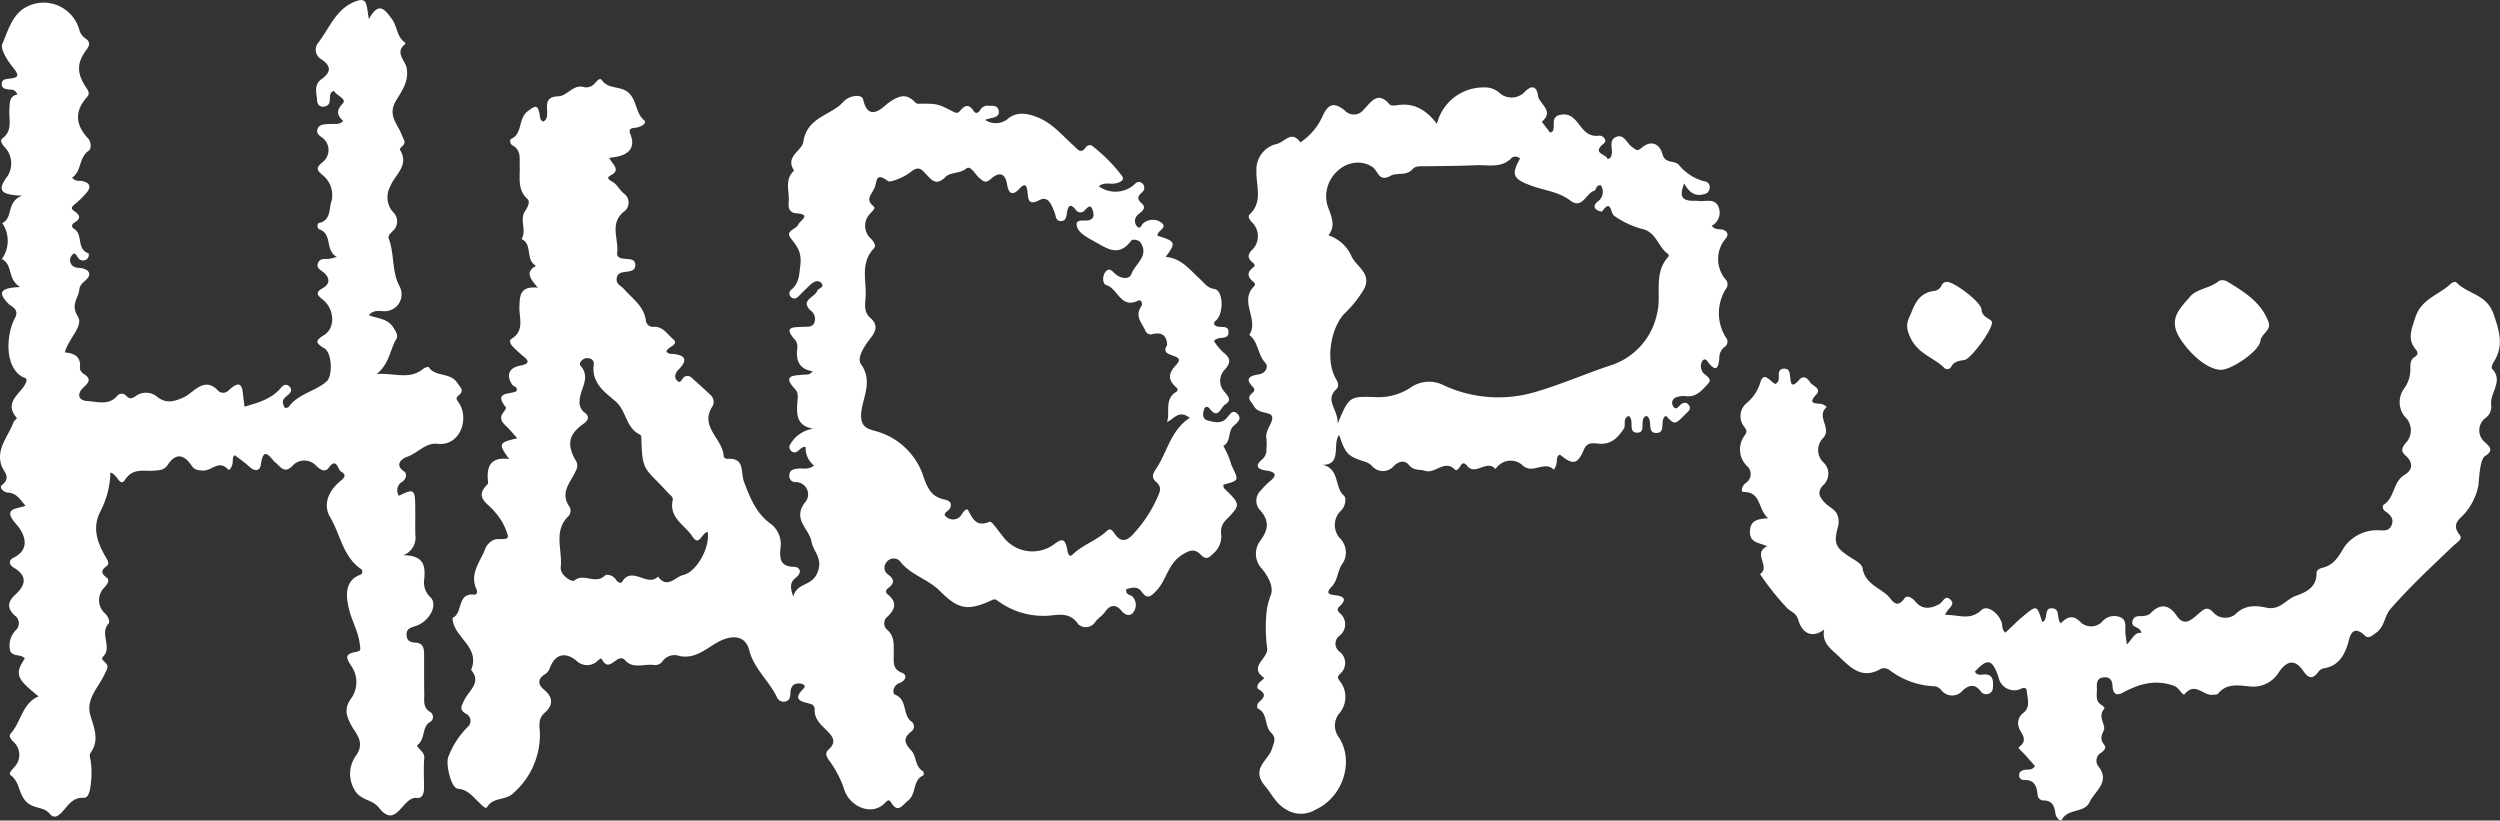 <svg xmlns="http://www.w3.org/2000/svg" width="328.077" height="107.678" viewBox="0 0 328.077 107.678">
  <rect x="0" y="0" width="328.077" height="107.678" fill="#333333" stroke="none"/>
  <g id="Group_154" data-name="Group 154" transform="translate(1307.692 -953.015)">
    <path id="Path_36754" data-name="Path 36754" d="M-1085.612,985.127a2.511,2.511,0,0,0,3.07-.186c1.156-.931,2.595-.669,3.979-.084,1.861.787,3.094,2.317,4.528,3.6.609.545.99,1.273,1.723.186a.722.722,0,0,1,.68-.169,21.167,21.167,0,0,1,4.019,4.04c.389.525-.294.834-.844.951-.725.154-1.549-.215-2.212.388a3.745,3.745,0,0,0,4.515-.112c.373-.376.679-.642,1.122-.322a.749.749,0,0,1,.07,1.188c-.555.52-.814.82-.078,1.485.7.633-.008,1.069-.52,1.5a1.072,1.072,0,0,0-.173,1.424c.51.671.636-.152.946-.361a1.921,1.921,0,0,1,2.337-.028c.877.722-.651,1.044-.5,1.72,2.369.723,2.442.891,1.051,2.767,2.046.158,3.154,1.685,4.47,2.872.6.541.961,1.2,1.939,1.342,1.065.156,1.265,2.812.35,3.971-.149.188-.426.272-.4.619.364.808,1.913-.146,1.889,1.1-.022,1.126-1.367.374-1.908,1.142a7.724,7.724,0,0,0,1.2,1.469c1.01.773,1.057,1.37.16,2.339a2.1,2.1,0,0,0,.01,2.837c.523.628,1,1.124.089,1.685-.589.361-.883,2.011-2,.563-.236-.306-.6-.382-.743.027-.187.549-.289,1.282.42,1.485.839.24,1.846.5,2.528-.291.449-.518.806-1.224,1.452-.529.569.613-.023,1.1-.551,1.564-.769.673-.286,2.046-1.341,2.614a11.42,11.42,0,0,1,1.074,2.52c.967,2.04,1.072,1.99-1.075,2.563.038.164.021.389.124.488,2.153,2.091,2.208,2.14.195,4.175a2.174,2.174,0,0,0-.586,1.914,2.955,2.955,0,0,1-1.076,2.486c-.676.666-.977.771-1.672.075-.773-.774-1.447-.543-2.457.112-1.807,1.173-1.982,3.29-3.317,4.677-.69.717-1.163,1.2-1.937.107-.543-.77-1.314-.51-2.01-.316-.1.844.622.686.858,1.008a1.605,1.605,0,0,1-.006,2.12c-.419.452-1,.282-1.467-.288-.721-.883-1.482-.855-2.164.133-.357.517-.931.81-1.311,1.361a1.466,1.466,0,0,1-2.219.251c-1.029-1.553-2.465-1.245-3.782-1.12a10.086,10.086,0,0,1-6.847-1.994.581.581,0,0,0-.679-.044c-3.227,1.489-4.419,1.224-6.888-1.243-1.547-1.546-3.877-2.062-5.247-3.93a1.158,1.158,0,0,0-1.721.225,1.079,1.079,0,0,0,.182,1.567c.867.621.922,1.164.054,1.8-.3.22-.4.555-.086.809,1.3,1.045,1.025,1.987-.067,3a1.109,1.109,0,0,0-.068,1.59c1.157.945.911,2.169.944,3.368.026.929-.21,1.849,1.091,2.361.771.3.448,1.061-.359,1.349s-.962,1.354-.574,1.505c1.7.663.948,2.664,2.161,3.537a.8.8,0,0,1-.05,1.338c-1.092.891-.846,1.523.065,2.5.656.7.438,2.089,1.529,2.7.087.048.091.5.033.522-1.447.613-.883,2.409-2,3.3-.842.672-1.345,1.767-2.289.185-.235-.394-.515-.123-.76.135-1.748,1.843-4.784.426-5.4-1.95a14.082,14.082,0,0,0-2-3.729c-.333-.527-.465-.909.011-1.335.993-.888.67-1.579-.163-2.41-.789-.789-1.756-1.552-1.663-2.9a.728.728,0,0,0-.6-.684c-1.115-.311-2.409-.474-.861-2,.395-.389-.091-.649-.523-.67-.965-.047-1.188.574-1.217,1.371-.018.48-.143.914-.7,1.009a.947.947,0,0,1-1.076-.619c-1.042-2.133-3-3.7-3.615-6.12-.462-1.836-2.035-2.035-3.679-1.286-1.747.8-3.209,2.522-5.49,2.036a1.931,1.931,0,0,0-2.241.736,1.206,1.206,0,0,1-1.221.433c-1.236-.117-2.642.543-3.661-.6-1-1.129-2.028,1.793-3.012-.086-.191-.365-.512.126-.758.3a1.969,1.969,0,0,1-2.616-.164c-1.518-1.206-2.78-.844-3.469.9a1.635,1.635,0,0,1-.668.889c-.942.589-.964,1.326-.121,2.012,1.23,1,1.217,2.077.09,3.04-.935.8-.653,1.778-.627,2.686a10.183,10.183,0,0,1-3.544,7.907c-.973.936-2.607.444-3.39,1.792-.177.305-.7-.291-1.032-.6-.822-.743-1.45-1.709-2.791-1.82-.924-.077-1.615-3.284-1.273-4.143a11.134,11.134,0,0,1,2.639-4.049,1.037,1.037,0,0,0-.322-1.655c-.954-.558-.555-1.066-.16-1.874.573-1.17,2.255-2.234.844-3.872,1.152-2.78-1.723-4.021-2.33-6.128-.069-.238-.137-.69-.059-.726,1.346-.625.5-3.275,2.8-3.026.314.034.48-.309.292-.716-.971-2.108.6-3.684,1.21-5.453a2.266,2.266,0,0,1,.926-.946c.624-.416,2.086.155,1.984-.612a7.533,7.533,0,0,0-1.734-3.152c-.832-1.1-2.757-1.821-.936-3.594a.512.512,0,0,0,.069-.373c-.234-1.99.36-3.271,2.772-2.948-1.45-2.019-1.4-2.145,1.066-2.724-.517-.571-.958-1.124-1.468-1.6-.58-.545-.943-1.067-.333-1.818.15-.184.374-.553.309-.633-1.677-2.1.539-1.67,1.371-2.122.268-.571-.345-.576-.531-.849-.823-1.206-.478-2.214.974-2.5,1.247-.242,1.371-.571.345-1.341a17.067,17.067,0,0,1-1.254-1.173c-.325-.3-.507-.817-.187-1.008,1.774-1.061,1.01-2.76,1.054-4.188.047-1.5.078-2.775,2.418-2.531-.884-1.081-1.789-2.028-.232-2.861-1.275-.715-.625-2.3-1.446-3.211a2.76,2.76,0,0,0-.453-.309c.673-1.15-.253-2.534.393-3.557.39-.616.786-1.313.376-1.692-1.364-1.261-.954-2.822-1.013-4.317-.04-1.009.22-2.1-.953-2.729-.308-.165-.406-.734-.184-.835,1.555-.71.89-2.656,2.178-3.639,1.042-.8,1.335-.874,1.568.41.067.371.032.777.483.938a1.39,1.39,0,0,0,.317-.247c.644-.963-.743-2.979,1.637-3.064,1.246-.044,1.987-1.675,3.461-1.186a1.5,1.5,0,0,0,.758-.094c.6-.156,1.108-1.4,1.51-.837.941,1.316,2.612.627,3.673,1.812.939,1.049.782,2.5,1.87,3.443.456.4-.407.874-1.019.97-.48.076-1.121.022-.776.87.619,1.521.025,2.553-1.672,2.925-.306.068-.621.1-1.083.169.27.813,1.662,1.548.125,2.33-.563.286-.166.583.224.787.686.359.958,1.127,1.6,1.6a1.454,1.454,0,0,1,.088,2.238c-2.129,1.579-.782,3.684-1.019,5.524-.093.724.721.757,1.311.8.533.036,1.089.107,1.072.82-.016.687-.582.761-1.1.845-.565.091-1.2.051-1.338.834-.141.806.543.973.945,1.435,1.09,1.251,2.624,2.246,2.872,4.1a.927.927,0,0,0,1.08.86c1.18-.04,1.753,1.007,2.464,1.589.951.781-.711,1.009-.842,1.652.247.355.586.3.893.326,1.75.175,1.84.908.69,2.056-.412.411-.6.965-.237,1.386.543.622.668-.241.992-.42a.74.74,0,0,1,.9.038c.862.76,1.716,1.529,2.549,2.32a1.229,1.229,0,0,1,.291,1.44c-1.839,2.73,1.371,4.325,1.431,6.611,0,.121.284.344.421.334,2.447-.18,1.757,1.7,2.261,3.04.744,1.978,1.589,4.109,3.419,5.427a3.354,3.354,0,0,1,1.342,3.327c-.076,1.217-.075,2.317,1.693,2.368,1.032.03,1.121.821.349,1.421s-.8,1.22-.346,2.486c.5-1.876,2.406-1.3,3.157-3.1.8-1.926-.537-2.767-.769-4.109-.291-1.683-2.548-2.931-.858-5.13a1.6,1.6,0,0,0-1.256-2.674.785.785,0,0,1-.791-.9c.022-.69.508-.79,1.055-.868.676-.1,1.418.205,2.179-.411a2.932,2.932,0,0,1-1.092-2.435c-.8-.119-1.091,1.189-1.9.525a.765.765,0,0,1-.226-.677,4.13,4.13,0,0,1,3.111-2.243c-2.2-.382-2.183-1.885-2.074-3.469.04-.569.164-1.243-.257-1.684-1.819-1.909-.207-1.817,1.089-1.942.363-.035.781.1,1.158-.448-1.761-.287-2.207-1.426-2-3a1.506,1.506,0,0,0-.259-1.088c-1.726-1.872-.125-1.667,1.053-1.743.564-.036,1.236.105,1.472-.62a1.367,1.367,0,0,0-.515-1.518c-1.432-1.368.553-1.713.861-2.571.132-.367,1-.45.575-1-.357-.461-.953-.286-1.373.1-.564.515-1.107,1.055-1.641,1.6-.319.327-.675.419-1,.1a.625.625,0,0,1,.089-1c.983-.865.972-1.834,1.132-3.127.22-1.777-.412-2.5-1.253-3.593-.769-1,.673-1.138.971-1.76.314-.657,1.823-1.348-.284-1.515-.874-.068-1.032-.732-.96-1.4.153-1.412-.625-2.992.713-4.2-1.238-1.849,1.026-2.585,1.2-3.736.441-2.949,2.935-3.388,4.685-4.74.362-.279.625-.65.969-.889.73-.507,2.051-.672,2.216.061.715,3.17,2.78.794,3.244.469,1.346-.944,2.337-1.437,3.6-.094a.509.509,0,0,0,.33.154c2.558-.012,2.565-.026,4.684,1.071.355.184.6.171.834-.11.6-.737,1.155-1.008,1.8-.01.291.45.663.249.882-.166a1.123,1.123,0,0,1,1.164-.513c.511,0,1.116-.035,1.245.632.132.683-.4.853-.932.978C-1085.038,984.944-1085.324,985.042-1085.612,985.127Zm23.891,39.659c.441-1.338-.383-2.961,1.176-3.942.27-.17.29-.382.043-.6-1.133-1.016-1.1-1.8.024-3.008,1.38-1.486-2.245-.816-1.306-2.41a.377.377,0,0,0,.074-.177c-.038-1.208-.7-1.711-1.918-1.4a.757.757,0,0,1-.943-.465c-.447-.994-1.419-1.905-.537-3.165.219-.312.057-.99-.422-.759-2.275,1.1-2.643-1.6-4.155-2.046-.521-.154-.543-1.219-.11-1.739.561-.675.933,0,1.384.359.663.531,1.757.68,2.024-.083.469-1.334,2.355-2.33,1.2-4.1-.275-.423-1.059-.49-1.223-.274-1.725,2.286-3.243.963-5.02.011-.95-.51-1.941-1.089-2.129-1.929-.227-1.013,1-.591,1.6-.76.732-.205.631-.764.5-1.245-.261-.956-.673-.441-1.061-.06a.709.709,0,0,1-1.167-.051c-.7-.884-1-.587-1.162.333-.086.5-.1,1.123-.79,1.135s-.652-.648-.832-1.112c-.353-.913-.807-2.241-1.946-1.662-1.489.756-1.491.019-1.607-1-.086-.758-.225-1.393-1.076-.465-.927,1.01-1.428.594-1.607-.557-.245-1.569-1.087-1.66-2.1-.756-.684.608-.958.408-1.558-.117-.532-.466-1.152-1.666-1.669-1.242-.888.729-2.12.469-2.764,1.124-1.129,1.147-1.727.513-2.479-.295-.591-.634-.988-1.267-2.107-.335-.746.622-2.649,1.394-2.932,1.185-1.784-1.319-1.382.133-1.859,1.026s-1.1,1.439-.021,2.3c.27.215-.229.625-.475.927a2.251,2.251,0,0,0,.07,3.269c.4.419.772.925.386,1.334-1.8,1.9-.924,4.229-1.063,6.372-.057.889-.272,1.938.622,2.711.962.832.83,1.641.037,2.647-.778.987-1.865,2.6-1.256,3.443,1.543,2.126.294,4.28.058,6.066-.277,2.094.665,2.368,1.786,2.681a9.086,9.086,0,0,1,6.383,6.1c.516,1.468,1.069,2.55,2.67,2.886.578.121,1.169.384.75,1.2-.2.379-1.137.664-.379,1.149a1.294,1.294,0,0,0,1.881-.292c.248-.42.709-1,.907-.63.646,1.2,1.1,2.213,2.828,1.5.262-.109,1.134,1.206,1.7,1.885a4.8,4.8,0,0,0,6.88.974c1.019-.769,1.316-.436,1.552.566.1.431.177,1.425.748.878,1.2-1.152,2.733-1.7,3.974-2.656.807-.619.881-1.056,1.593-.012s1.545.993,2.444-.076a17.423,17.423,0,0,0,2.991-4.468c.386-.923.857-1.535-.047-2.32-.609-.529-.469-1.021-.031-1.669,1.515-2.239,1.943-5.133,4.46-6.737C-1060.208,1023.128-1060.78,1024.385-1061.721,1024.785ZM-1122,1039.2c-.82.147-1.1,1.99-2,.609-.987-1.51-3.12-2.445-2.585-4.8.089-.391-.34-.625-.6-.913-3.164-3.487-3.406-2.652-3.522-7.352a.417.417,0,0,0-.185-.311c-1.854-.872-1.777-3.149-3.193-4.359-1.488-1.271-3.19-2.438-2.866-4.844.077-.572-.434-.918-1.056-.813-.536.091-.924.7-.692.962,1.4,1.579-.024,3.018-.1,4.51a1.717,1.717,0,0,0,.685,1.683c.6.431.473.983-.136,1.408-1.965,1.371-2.292,2.7-1.1,4.8a1.219,1.219,0,0,1,.127,1.223c-.632,1.585-2.322,3-.855,4.981a1.141,1.141,0,0,1-.138,1.094c-2.1,1.977-.824,4.482-1.069,6.73-.122,1.12,1.509,2,1.743,1.8,1.263-1.079,2.825.541,4.019-.65.285-.284,1.128-.061,1.5.533.188.3.623.545.785.275,1.311-2.177,3.343.756,4.719-.706,1.208,1.683,2.266.036,3.335-.215C-1123.43,1044.434-1121.672,1041.227-1122,1039.2Z" transform="translate(-92.822 -16.386)" fill="#fff"/>
    <path id="Path_36755" data-name="Path 36755" d="M-1302.623,1044.4c-2.94-2.338-3.157-2.946-1.814-4.964-.478-.7-1.908-.056-1.986-1.391a2.843,2.843,0,0,1,.879-2.4,1.23,1.23,0,0,0-.227-1.867c-.987-.894-.954-1.785.07-2.709,1.328-1.2,1.7-2.431-.153-3.54-.666-.4-.753-.984-.055-1.328,2.571-1.268,1.1-3.565.368-4.376-1.927-2.15.034-1.995,1.2-2.435-.712-.826-1.174-1.674-2.3-1.725-.568-.026-1.2-.664-.814-.977,1.3-1.042.247-1.69-.064-2.635-.7-2.138.918-3.783,1.6-5.623.081-.217.473-.519.45-.545-1.853-2.124.544-3.179,1.181-4.651.282-.652-.248-.634-.509-.787-2.313-1.353-2.1-5.543-.906-7.757.586-1.089-.56-1.494-.835-1.768-1.746-1.752-.749-2.12,1.5-2.243-1.726-.98-.91-2.926-2.414-3.667a4.1,4.1,0,0,0,.051-4.725c1.5-.7.474-2.748,2.6-3.591-2.682-.12-3.4-.592-1.887-2.588a3.118,3.118,0,0,0-.37-3.77c-.344-.367-.7-.87-.326-1.15,1.38-1.025.839-2.45.925-3.737.059-.89-.077-1.821,1.061-2.04-.345-.736-.787-.6-1.146-.652-.462-.072-.937-.124-.917-.747.016-.5.4-.613.807-.653,1.528-.152,1.549-.408.538-1.666-.585-.728-1.561-2.239-1.27-2.911.664-1.537,1.152-3.339,2.527-4.458a4.852,4.852,0,0,1,7.591,2.668,2.088,2.088,0,0,0,.909,1.155c.5.386.427.849.055,1.342-1.361,1.8-1.354,3.178.021,5.168.255.368.338.728.048,1.049-1.687,1.865-1.595,3.652.1,5.471.409.438.474,1.355.079,1.624-1.331.909-.911,2.718-2.174,3.518.438.578.936.363,1.354.464,1.131.273,1.152.877.438,1.642a11.852,11.852,0,0,1-1.355,1.323c-.439.339-.722.611-.117,1,.75.486.834.958.028,1.451-.457.279-.48.6-.049.879,1.144.734.275,2.586,1.778,3.151.229.086.122.63-.18.822a.765.765,0,0,1-1.046-.127c-.265-.295-.471-1.036-.928-.332a.96.96,0,0,0,.424,1.469c.347.143.77.086,1.135.2.842.258,1.013.836.4,1.43-.416.406-.868.667-.938,1.349-.116,1.137-1.182,1.907-.193,3.5.8,1.282-1.285,2.953-1.7,4.73,1.182.087,2.163.506,1.973,2.066-.028.233.26.6.5.751,1.007.629.727,1.075-.017,1.759-.931.854-.729,1.743.582,1.811,1.276.067,2.718.594,3.812-.673a.769.769,0,0,1,1.2-.026c.471.489.79.347,1.3,0a2.277,2.277,0,0,1,2.843.2c1.117.816,2.125.6,3.476-.038,1.266-.6,2.662-2.842,4.535-.742a.978.978,0,0,0,1.264-.115c1.887-1.784,1.816-.139,1.979,1.112.041.313.08.626.129,1.006,1.83-.533,3.58-1.009,4.807-2.507.279-.34.648-.491,1.006-.209.465.365.336.816-.059,1.145-.353.294-.762.535-.72,1.059a1.3,1.3,0,0,0,.278.661c.047.059.407-.007.485-.115,1.249-1.737,3.464-2.022,4.981-3.348.793-.693.737-3.708-.292-4.334-1.225-.745-1.238-1-.021-1.765,1.474-.926,1.366-3.4-.2-4.634-.812-.644-.951-.959-.014-1.494.993-.566.951-1.322.192-2.022-.42-.386-1.1-.581-.78-1.325.3-.68,1-.428,1.538-.528.185-.034.366-.091.919-.232-1.609-.853-.513-2.981-2.313-3.635-.291-.105-.3-.763-.031-.819,1.645-.349,1.272-2.02,1.669-2.962a3.386,3.386,0,0,0-1.2-3.328c-.923-.738-.773-1.055.038-1.722a2.01,2.01,0,0,0-.125-3.213c-.406-.3-.724-.525-.594-1.052s.6-.636,1.052-.685c.384-.042.773-.023,1.159-.048a1.4,1.4,0,0,0,1.174-.364c-.691-.7-1.053-1.275-.073-2.287.611-.632-.827-1.049-1.147-1.691a1.891,1.891,0,0,0-.306.178c-.506.536.188,1.686-.94,1.89a.751.751,0,0,1-.947-.726c-.057-.986-.5-2.1.546-2.849,1.306-.934,1.334-1.764-.042-2.645a1.448,1.448,0,0,1-.437-2.063c1.585-1.995,2.421-4.717,5.219-5.6.643-.2,1.01-.071,1.173.543.13.489.177,1,.323,1.87,1.291-2.324,2.028-1.363,3.03-.005.721.979.622,2.367,1.725,3.086a.2.2,0,0,1,.024.18c-1.424,1.1-.039,2.122.167,3.1.38,1.8-.683,3.14-1.411,4.389-1.119,1.919.294,3.069.791,4.468.2.565.641.92.061,1.457-.137.127-.361.383-.324.443,1.311,2.106-.674,3.292-1.281,4.881a2.96,2.96,0,0,0,.332,3.263,1.68,1.68,0,0,1,.009,2.556c-.28.294-.651.622-.518.971.776,2.054.369,4.387,1.457,6.341a2.209,2.209,0,0,1-1.794,3.188c-.718.085-1.545-.313-2.278.538,1.144.443,2.416.411,3.169,1.537.354.53.729,1.127.46,1.561-.851,1.375-.858,3.174-2.574,4.616,2.321-.158,4.3.819,6.131-.709.173-.144.636-.259.674-.2.87,1.343,2.807.655,3.729,2.043.433.652,1.015,1.027.185,1.694-.432.347-.233.549.023.92,1.458,2.118.171,5.771-2.79,5.414-1.576-.19-2.606,1.265-4.015,1.716-.437.14-1.791.938-.339,1.928.406.277.252.988-.257,1.334a1.282,1.282,0,0,0-.444,1.837c1.929-.946,2.107-.849,2.142,1.219.021,1.291-.01,2.583.01,3.874a2.466,2.466,0,0,1-1.564,2.708c2.761.035,2.88,1.462,2.739,3.126a2.649,2.649,0,0,0,.814,2.4c1.03.994-.149,3.2-1.956,3.773-.682.217-1.228.358-1.18,1.213.043.778.576.932,1.2.969.977.059,1.092.74,1.1,1.5.009,1.744-.01,3.487.023,5.23.016.864-.226,1.788.817,2.39a.766.766,0,0,1-.1,1.313c-1.057.7-.557,2.164-1.577,2.97-.369.292.936.833.861,1.705-.115,1.346-.03,2.709-.03,4.064,0,.064-.014.129-.019.193-.038.589-.325,1.1-.924,1.012-1.887-.267-2.662,4.248-4.988,1.268-.9-1.146-2.423-.889-3.214-2.368a4.094,4.094,0,0,1,.258-4.515c1.21-1.8-.165-2.917-.751-4.081-.635-1.259-.795-2.124.036-3.308a3.719,3.719,0,0,0,.057-4.318c-.716-1.066-.853-1.568.526-1.831.786-.149.7-.236.571-1.142-.232-1.657-1.053-3.015-1.383-4.421-.243-1.039-.945-3.685,1.451-4.573a.432.432,0,0,0,.063-.786c-2.351-1.646-2.666-4.522-4.008-6.772-.963-1.613-.23-3.389,1.2-4.615.592-.506,1.1-.873.214-1.387-.437-.255-.54-1.911-1.6-.482-.478.643-1.078.289-1.62-.241a2.115,2.115,0,0,0-2.969-.186c-1.192,1.34-1.654.361-2.428-.281-.636-.527-1.522-2.326-1.883.258-.137.98-.854.926-1.547.282-.552-.514-1.182-.943-1.852-1.468-.364.12-.253.63-.316,1.054-.059.4-.4,1.009-.586.8-1.206-1.325-2.19.211-3.27.149-.583-.034-1.115-.038-1.511-.631-.971-1.459-2.072-1.762-3.152-.108-.472.722-1.144.7-1.859.755-1.328.1-2.7-.392-3.755,1.213-.661,1-.963-.749-1.9-.97a11.732,11.732,0,0,1-1.357,5.189c-1.1,2.193-.272,4.227.888,6.152.188.311.272.713.036.886-.73.536-.91.909-.06,1.563.49.377.057.857-.3,1.3a2.317,2.317,0,0,0,.09,3.4c.441.428.681,1.1.447,1.356-1.2,1.325.571,3.092-.737,4.355-.226.218.01.454.216.631.7.6.321.979-.026,1.719-.79,1.683-2.453,3.2-1.826,5.309.5,1.692,1.225,3.292,0,4.971-.148.2-.036.638.035.947a11.979,11.979,0,0,1-.121,3.991c-.149.45-.3.956-.832.922-1.465-.094-2.063,1.119-2.858,1.924-.605.612-1.059.764-1.574.146-.782-.939-2.075-.611-3.018-1.514-1.09-1.044-.868-2.649-2.086-3.525-.366-.263.222-.727.489-1.087a2.293,2.293,0,0,0-.091-3.264c-.362-.363-.715-.77-.395-1.131C-1304.9,1047.741-1304.8,1045.326-1302.623,1044.4Z" transform="translate(0 0)" fill="#fff"/>
    <path id="Path_36756" data-name="Path 36756" d="M-860.2,987.393a6.293,6.293,0,0,1,6.26-4.783,2.761,2.761,0,0,1,1.889.661,2.386,2.386,0,0,0,3.424-.126c.949-.957,1.552-.561,1.686.519.14,1.131,2.21,2.009.518,3.444-.025.021.7.931,1.083,1.43.117-.055.27-.075.322-.159.427-.686-.35-1.922,1.05-2.183,1.145-.213,1.768.418,2.384,1.223.654.854,1.314,1.7,2.639,1.526.6-.078,1.117.656.675,1-1.734,1.357.35,1.393.458,2.071.465-.106.493-.371.546-.619.164-.776-.417-1.857.557-2.279,1.085-.47,1.431.852,2.124,1.31.554.366.615.655,1.292.075,1.138-.973,2.295-.589,2.7.884.343,1.257,1.531.776,2.11,1.35a6.383,6.383,0,0,0,3.491,2.222.729.729,0,0,1,.586.87.865.865,0,0,1-.731.786c-1.139.336-1.943-.171-2.613-1.413-.531,1.4-.527,2.177.912,2.278.321.023.648-.014.966.026.91.115,2.094-.389,2.6.717a1.959,1.959,0,0,1-.864,2.549c.488.622,1.077.358,1.54.539.559.218.672.649.347,1.068a4.14,4.14,0,0,0,.015,5.524.93.93,0,0,1,0,1.082,5.994,5.994,0,0,0-.042,6.447.825.825,0,0,1-.122,1.2,1.723,1.723,0,0,0-.734,1.294c-.07,1.421-.375,2.268-1.6.582a.354.354,0,0,0-.633,0,1.361,1.361,0,0,0-.052,1.3c.224.6,1.511.893.8,1.679-.732.8-1.515,1.807-2.9,1.64a2.832,2.832,0,0,0-1.326.161.776.776,0,0,0-.36,1.148c.287.54.589.214.876-.092.352-.375.838-.517,1.169-.077.41.545-.05.842-.447,1.239-1.389,1.39-1.358,1.422-2.541.2-.919.493.11,2.252-1.27,2.25-1.335,0-.331-1.777-1.3-2.241-1.061.41.146,2.257-1.257,2.2-1.21-.05-.254-1.645-1.058-2.2-.846.362-.326,1.195-.642,1.677-.755,1.153-1.638,2.1-3.236,1.972-.707-.056-1.555-.268-1.979.736-.844,1.994-1.466,2.114-3.159.7-.551.231-.365.759-.457,1.17-.07.312-.274.876-.422.74-1.229-1.131-2.751.748-4.072-.548a2.317,2.317,0,0,0-3.155.1,3.318,3.318,0,0,0-.368.437c-1.1-1.341-2.635.949-3.719-.441-.328-.421-.618-.431-.871.019-.169.3-.507.7-.685.516-1.388-1.46-2.615.585-3.977.128-.69-.232-1.466.019-2.072-.73-.563-.7-1.3-.582-2,.091a1.873,1.873,0,0,1-2.86.016,2.212,2.212,0,0,0-.769-.515c-2.46-.792-2.669-.979-3.565-3.576-1.016,1.347.711,4.445-3,3.857,3.274,0,2.265,2.99,3.631,4.114.349.287.23,1.333-.346,1.943a2.585,2.585,0,0,0-.062,3.763,2.647,2.647,0,0,1,.33,3.053c-.786,1.005-.687,2.316-1.5,3.163s-.474,1.05.42,1.148c1.1.12,1.635.482.6,1.457-.389.366-.294.556.044.914a1.881,1.881,0,0,1-.1,2.973,1.3,1.3,0,0,0,.01,2.037,1.869,1.869,0,0,1,.07,2.969c-.367.374-.264.527,0,.924a3.305,3.305,0,0,1-.128,4.3,2.536,2.536,0,0,0,0,3.064c2.1,3.225.466,7.919-3.044,9.492a3.664,3.664,0,0,1-3.878-.012c-1.356-.781-1.874-2.025-2.763-3.079-1.92-2.275.419-3.344.894-4.843.279-.88.64-1.457-.112-2.174-.908-.866-.362-2.56-1.775-3.172a.9.9,0,0,1,.085-.712c.641-.6,1.288-1.084.07-1.793-.3-.174-.178-.7.2-.988.2-.148.368-.328.551-.494-2.244-1.5.674-2.567.35-4.031a20.457,20.457,0,0,1-.062-4.632,8.813,8.813,0,0,1,.593-2.31c.327-1.132-.444-2.439-1.235-3.4a2.84,2.84,0,0,1-.177-3.646c1.082-1.485,1.2-2.606-.036-4.01a1.825,1.825,0,0,1,.12-2.6,10.038,10.038,0,0,1,1.058-1.094c1.023-.793,1.039-1.3-.35-1.5-1.15-.162-1.606-.586-.522-1.486a1.649,1.649,0,0,0,.528-1.38,6.754,6.754,0,0,0,0-1.354c-.186-1.1.86-1.994.76-2.785s-1.819-.341-2.418-1.475c-.339-.642-1.044-1-.193-1.691.3-.246.38-.491.084-.793-1.161-1.183-.318-1.485.742-1.65.962-.15,1.339-1.027.887-1.512-.915-.98-.9-2.339-1.716-3.3-.122-.145-.4-.362-.37-.4,1.213-1.971-1.16-4.151.359-6.078.2-.257.564-.515.239-.782-.816-.67-1.049-1.248-.081-1.993.387-.3-.023-.541-.248-.754-.525-.5-.476-.923.021-1.469a2.523,2.523,0,0,0,0-3.717c-.294-.331-.543-.737-.264-1,1.776-1.669.821-3.785.889-5.676a3.439,3.439,0,0,1,2.745-3.584c.987-.292,1.908-1.813,3.015-.186a8.082,8.082,0,0,0,2.89-3.38c.739-1.666,1.505-1.957,2.926-.825a1.614,1.614,0,0,0,2.495-.09c.934-.944,1.826-2.561,3.4-.686.149.177.629.158.934.107C-863.271,984.582-861.634,985.5-860.2,987.393Zm-13.028,39.354c1.53-3.663,1.529-3.607,5.125-3.492a7.587,7.587,0,0,0,4.346-1.188,4.223,4.223,0,0,1,4.483-.352,17.029,17.029,0,0,0,11.632.962c3.609-1.007,7-2.543,10.537-3.692a9.044,9.044,0,0,0,5.8-6.721c.625-2.415-.546-5.227,1.472-7.425a.373.373,0,0,0,0-.354c-1.289-.827-1.465-2.639-3.153-3.229a11.428,11.428,0,0,1-3.992-1.831c-.472-.415-.348-2.221-1.55-.532a1.271,1.271,0,0,1-.818-.314c-.327-.354-.11-.71.226-.977a1.557,1.557,0,0,0,.438-2.147c-.68-.088-.566.616-.867.708-1.1.337-1.568,2.493-3.145,1.294-1.511-1.149-3.337-1.311-5.009-1.914-2.474-.891-2.82-1.434-1.593-3.577a.811.811,0,0,0-1.055-.147c-1.348,1.441-3.085.932-4.688,1-2.253.1-4.51.1-6.765.14-.572.01-1.168-.1-1.622.408-.792.888-2.051.379-2.865.843-1.54.877-1.629-.66-2.338-1.13a3.324,3.324,0,0,0-1.414-.564c-2.958-.411-5.524,2.827-4.437,5.821.474,1.305,1.014,2.436.048,3.684a5.065,5.065,0,0,1,2.941,2.546c.523,1.5,2.744,2.292,1.785,4.4a14.7,14.7,0,0,1-2.709,3.4c-1.8,2.063-2.381,6.177-1.051,8.458.3.521.465.991.056,1.391C-874.969,1023.745-873.12,1024.869-873.224,1026.747Z" transform="translate(-258.925 -18.122)" fill="#fff"/>
    <path id="Path_36757" data-name="Path 36757" d="M-679.72,1112.011c-.517-.581-1.037-1.2-1.6-1.778-.222-.231-.671-.6-.492-.728,1.414-1.032.025-1.889-.091-2.821a1.653,1.653,0,0,1,.674-1.668c.954-.749.513-1.9.427-2.892-.03-.349-.31-.46-.719-.268a2.1,2.1,0,0,1-2.975-1.469c-.817-2.427-1.454-2.584-3.116-.756.4.672,1.054.263,1.582.371.646.132.8.594.8,1.148,0,.506.076,1.081-.513,1.346a.9.9,0,0,1-1.163-.376c-.73-.914-1.5-.748-2.294-.032a1.8,1.8,0,0,1-2.839-.067,1.285,1.285,0,0,0-1-.486,10.266,10.266,0,0,1-5.806-2.151,1.281,1.281,0,0,0-1.094-.145c-2.541,1.521-4.107-.278-5.646-1.737-.911-.863-2.154-1.69-1.8-3.405-1.5,1.141-2.859.618-3.416-1.311-.252-.873-.91-1-1.407-1.459a34.851,34.851,0,0,1-3.594-4.505c1.442-1.014-1.059-2.7.941-3.666-1.116-.482-2.3-.432-2.267-1.924.034-1.416.917-1.666,2.39-1.73-1.392-1.222-.872-3.447-3.205-3.459-.456,0-.238-.8.262-1.175a1.388,1.388,0,0,0,.2-2.193,3.058,3.058,0,0,1-.281-4.126c.343-.556.119-.678-.128-1.087a2.207,2.207,0,0,1,.327-3.08,5.646,5.646,0,0,0,1.769-2.615c.491-1.785,1.38-.071,2.024.1.495-.289.432-.7.424-1.075-.01-.5.073-.921.7-.931s.723.42.775.9c.093.856.081,1.855,1.216.559.533-.608,1.048-.261,1.4.3.334.529,1.582.816.839,1.624-1.117,1.215-.267,1.154.6,1.239.335.033.825.376.732.454-1.415,1.209.779,2.75-.446,4.031a2.243,2.243,0,0,0-.014,3.141,2.023,2.023,0,0,1,.034,3.037c-.784.847-.6,1.448.174,2.276.591.636,1.585.946,1.777,1.925a2.6,2.6,0,0,1,.014,1.146c-.662,2.395-.417,2.9,2.139,4.46.424.26,1,.667,1.054,1.07.288,1.98,2.091,2.525,3.293,3.6.522.467,1.124,1.947,2.224.365.332-.477,1.027-.043,1.448.469.916,1.111,2.084.875,3.116.3.494-.277.751-1.288,1.469-.571s-.439,1.115-.706,1.991c1.712-.052,3.277.8,4.763-.642.7-.681,2.158.26,2.647,1.623.146.407-.04.919.5,1.341.776-.722,1.539-1.5,2.374-2.193,1.748-1.451,1.763-1.432,2.449.8.891-.291.129-1.873,1.3-1.8,1.125.073.535,1.295,1.13,1.974.832-.828,1.614-1.24,2.692-.067a2.045,2.045,0,0,0,2.68-.072,2.079,2.079,0,0,1,2.389-.685c1.006.369.637,1.414.739,2.207.047.37.093.741.174,1.386.742-.682.972-1.616,1.911-1.511-.15-.926-1.422-.6-1.161-1.558.246-.9,1.041-.533,1.612-.689a1.511,1.511,0,0,0,.7-.278c1.266-1.374,2.471-1.229,3.459.239,1.04,1.547,1.968.531,2.749-.113.816-.672,1.255-1.285,2.261-.1a2.17,2.17,0,0,0,2.7.076c1.264-1.318,2.782-1.168,4.1-.888,1.786.378,2.56-1.105,3.861-1.558s2.726-1.105,2.7-2.948c-.005-.45.394-.633.786-.729,1.492-.365,2.1-1.445,2.86-2.725a5.278,5.278,0,0,1,4.095-2.2c.732-.061,1.655.3,2.085-.593.417-.868-.119-1.443-.829-1.911-.3-.2-.39-.707-.165-.853,1.45-.941,1.2-3.013,2.737-3.925,1.135-.675,1.087-1.673.124-2.519-.672-.59-.488-1-.019-1.609a2.421,2.421,0,0,0-.109-3.524,3.035,3.035,0,0,1-.109-3.606,4.323,4.323,0,0,0,.865-2.791c.019-.515,0-1.048.518-1.377.458-.29.583-.532.159-1.055-1.1-1.351-.529-2.578-.035-4.132.807-2.537,3.151-2.979,4.679-4.474.157-.153.609-.284.681-.2,1.445,1.591,4.018,1.539,4.925,4.225.769,2.277,1.359,4.135.015,6.246-.163.256-.352.768-.24.883,1.584,1.638-.311,3.184-.1,4.779a1.787,1.787,0,0,1-.7,1.673,2.019,2.019,0,0,0-.033,3.282c.769.716.894,1.114-.071,1.751-.718.475-.763,3.064-.886,3.949a8.025,8.025,0,0,1-1.514,3.249c-.69.994-2.227,1.554-.9,3.186.411.5-.419.966-.825,1.353-2.823,2.69-5.674,5.347-8.256,8.286-.841.957-.778,2.362-1.912,3.16-.518.365-.983.847-1.475.377-1.817-1.735-2.061.562-2.244,1.125-.54,1.67-1.321,2.847-3.119,3.161a1.177,1.177,0,0,0-.776.509c-.684.925-1.263.846-1.915-.12-1.074-1.591-2.145-1.466-3.215.1a3.951,3.951,0,0,1-3.886,1.885c-1.41-.125-2.989-.455-4.113.959-.119.15-.484.116-.738.144-1.19.131-2.266-1.723-3.626-.113-.287.34-.715-.81-1.4-1.059-2.437-.886-4.591-.27-6.713.879-.942.51-1.316.077-1.371-.83-.046-.756-.3-1.252-1.164-1.166-.914.092-.924.778-.889,1.433.042.794-.3,1.722.691,2.24a.927.927,0,0,1,.316.424c-1.008.983.222,2.176-.1,2.849-.422.881-.44,1.291.11,1.992.256.326-.121.711-.454.944a1.214,1.214,0,0,0-.439,1.7c1.741,2.126-.394,3.312-1.089,4.8-.682,1.462-2.846.78-3.65,2.318-.155.3-.756-.306-.818-.773-.128-.97-.362-1.775-1.582-1.773a.78.78,0,0,1-.768-.748c-.094-1.162-.446-2-1.832-1.94a.589.589,0,0,1-.588-.639c0-.369.23-.56.575-.663C-680.738,1112.4-680.147,1112.656-679.72,1112.011Z" transform="translate(-360.918 -58.466)" fill="#fff"/>
    <path id="Path_36758" data-name="Path 36758" d="M-565.142,1059.659c-1.977-.049-4.309-2.388-5.431-4.23-1.525-2.5.131-3.88,1.361-5.345.92-1.1,2.671-1.1,3.808-2.088a1.248,1.248,0,0,1,1.11.087c2.191,1.347,4.424,2.672,5.389,5.28.422,1.139-.925,1.513-1.06,2.531C-560.144,1057.254-563.814,1059.692-565.142,1059.659Z" transform="translate(-451.099 -58.115)" fill="#fff"/>
    <path id="Path_36759" data-name="Path 36759" d="M-650.711,1053.739c.086,1.026-2.773,4.823-3.574,4.97-.706.129-1.392.161-1.784.918a.577.577,0,0,1-.846.188c-1.41-1.454-3.519-1.819-4.562-4.148-.731-1.632-.217-2.162.24-3.313.56-1.41,1.26-2.443,2.82-2.679a1.231,1.231,0,0,0,1.07-.7.767.767,0,0,1,.747-.5c.956.015,4.462,2.634,4.52,3.629C-652.018,1053.167-650.909,1053.237-650.711,1053.739Z" transform="translate(-395.572 -58.466)" fill="#fff"/>
  </g>
</svg>
